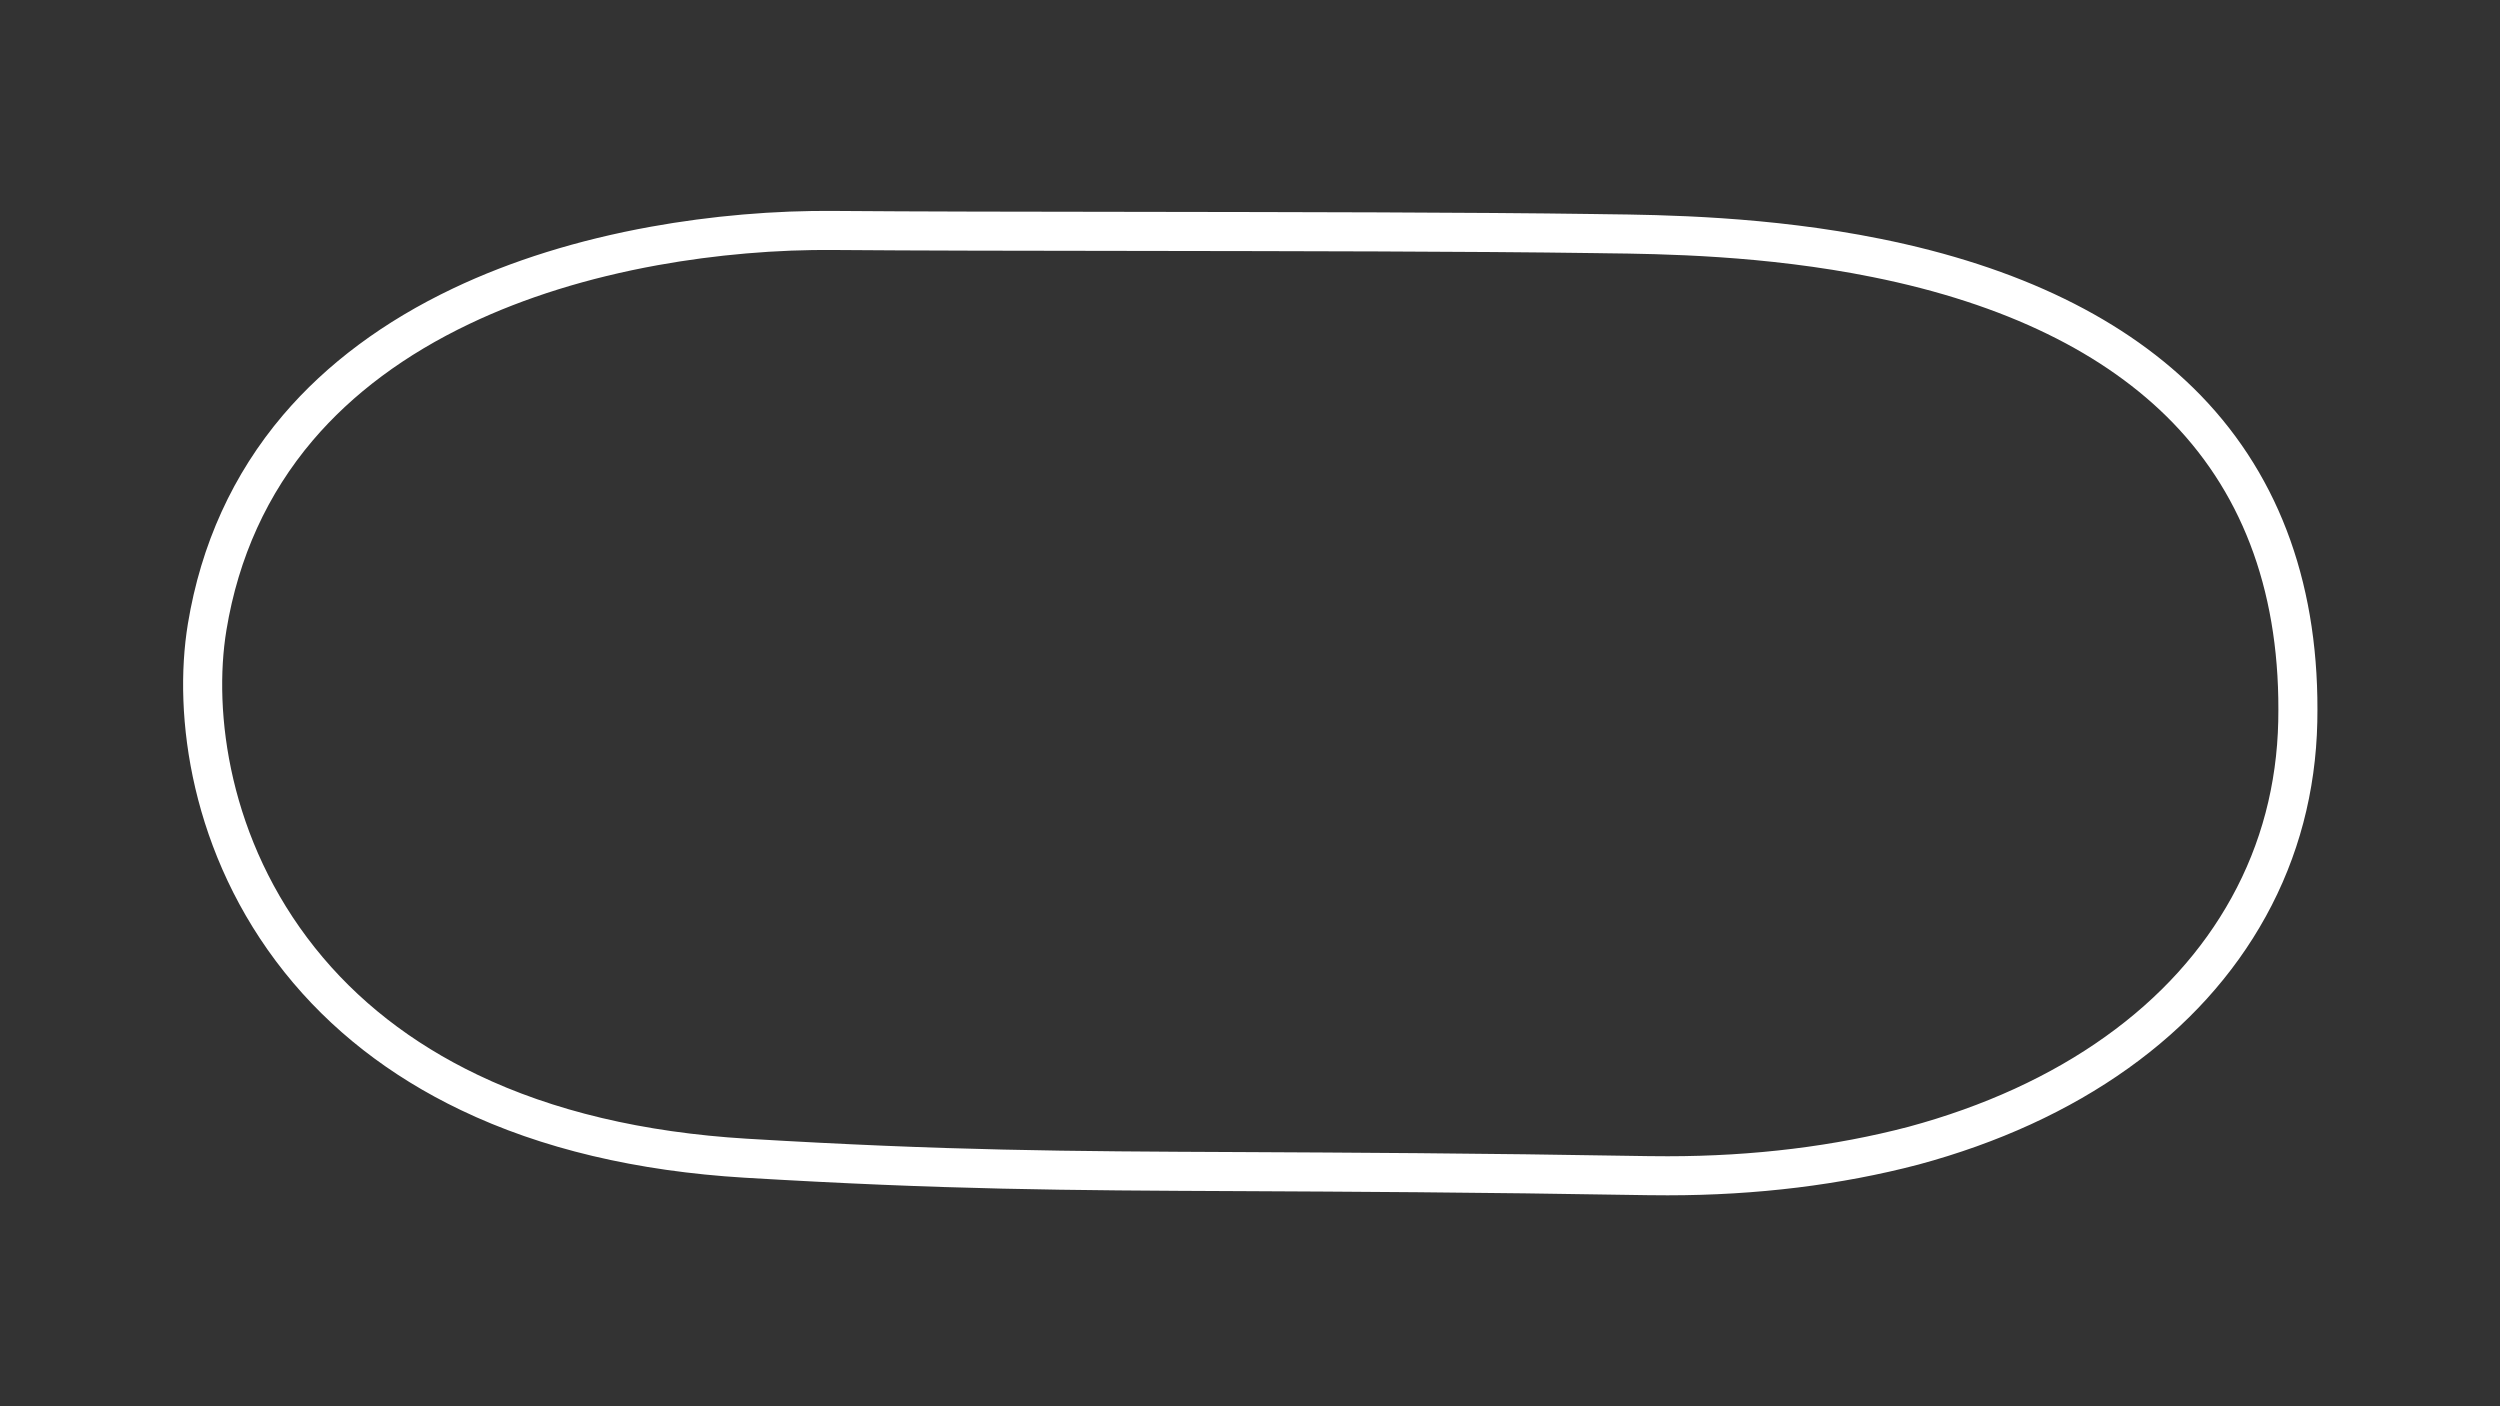 <?xml version="1.0" encoding="utf-8"?>
<!-- Generator: Adobe Illustrator 27.0.1, SVG Export Plug-In . SVG Version: 6.00 Build 0)  -->
<svg version="1.1" id="Homestead_Indy_Pits__Config"
	 xmlns="http://www.w3.org/2000/svg" xmlns:xlink="http://www.w3.org/1999/xlink" x="0px" y="0px" viewBox="0 0 1920 1080"
	 style="enable-background:new 0 0 1920 1080;" xml:space="preserve">
<rect x="0" y="0" width="1920" height="1080" fill="#333333" stroke="none"/>
<style type="text/css">
	.track-surface{fill:none;stroke:#FFFFFF;stroke-width:30;stroke-miterlimit:10;}
</style>
<path class="track-surface" d="M1280.8,903c-5,0-10,0-14.9-0.1c-134.9-2.3-232.8-2.7-311.3-3.1c-137.1-0.6-227.7-1.1-381.9-10.3
	c-81.1-4.9-152.5-21.8-212.3-50.5c-52.7-25.2-96.5-59.4-130.2-101.7c-69.1-86.7-82.1-189-71.1-255.8c9.6-58.4,33.1-109.9,69.7-153
	c32-37.6,74.2-69,125.5-93.4c43.7-20.8,93.5-36.3,148.1-46.2c45.3-8.2,93.5-12.4,139.4-11.9c61.4,0.5,143.3,0.6,230.3,0.7
	c124.9,0.2,254.2,0.3,353.8,1.7l6.4,0.1c43.5,0.5,124.4,1.5,208.9,18.6c103.8,20.9,183.9,60,238.3,116.1
	c58.6,60.6,87.3,141.3,85.2,240c-1.1,50.9-13.7,98.9-37.7,142.4c-23.7,43-57.7,80.6-101.3,111.7c-43.9,31.4-96.6,55.5-156.2,71.6
	C1411.5,895.1,1348.2,903,1280.8,903z"/>
</svg>
